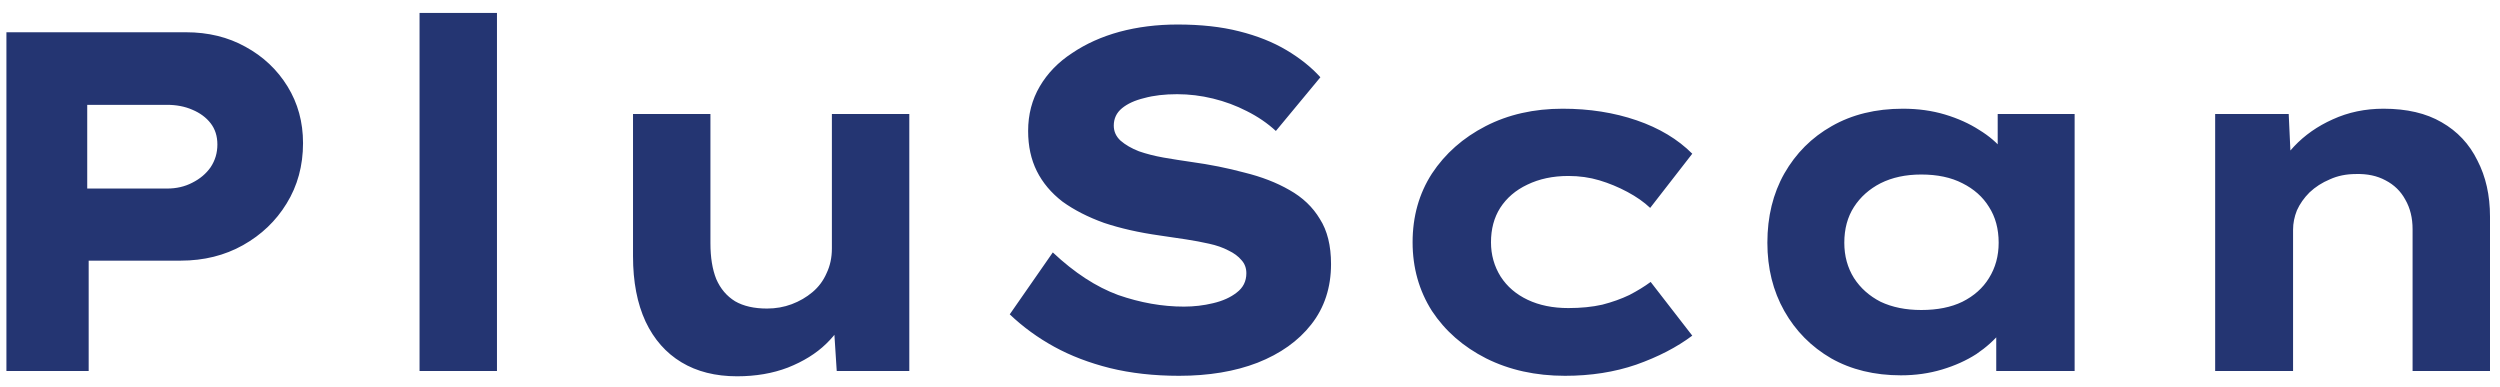 <svg width="155" height="24" viewBox="0 0 155 24" fill="none" xmlns="http://www.w3.org/2000/svg">
<path d="M0.398 23V2H11.528C12.908 2 14.138 2.3 15.218 2.9C16.318 3.5 17.188 4.32 17.828 5.36C18.468 6.4 18.788 7.57 18.788 8.87C18.788 10.27 18.448 11.52 17.768 12.62C17.108 13.7 16.208 14.56 15.068 15.2C13.928 15.84 12.638 16.16 11.198 16.16H5.498V23H0.398ZM5.408 11.69H10.358C10.938 11.69 11.458 11.57 11.918 11.33C12.398 11.09 12.778 10.77 13.058 10.37C13.338 9.95 13.478 9.48 13.478 8.96C13.478 8.44 13.338 8 13.058 7.64C12.778 7.28 12.398 7 11.918 6.8C11.458 6.6 10.938 6.5 10.358 6.5H5.408V11.69ZM26.012 23V0.8H30.812V23H26.012ZM45.697 23.33C44.357 23.33 43.207 23.04 42.247 22.46C41.287 21.88 40.547 21.04 40.027 19.94C39.507 18.82 39.247 17.47 39.247 15.89V7.07H44.047V15.08C44.047 15.96 44.167 16.7 44.407 17.3C44.667 17.9 45.057 18.36 45.577 18.68C46.097 18.98 46.757 19.13 47.557 19.13C48.097 19.13 48.607 19.04 49.087 18.86C49.567 18.68 49.997 18.43 50.377 18.11C50.757 17.79 51.047 17.4 51.247 16.94C51.467 16.48 51.577 15.97 51.577 15.41V7.07H56.377V23H51.877L51.667 19.73L52.537 19.37C52.297 20.05 51.857 20.7 51.217 21.32C50.597 21.92 49.807 22.41 48.847 22.79C47.907 23.15 46.857 23.33 45.697 23.33ZM73.104 23.3C71.544 23.3 70.114 23.14 68.814 22.82C67.534 22.5 66.384 22.06 65.364 21.5C64.344 20.94 63.424 20.27 62.604 19.49L65.274 15.65C66.614 16.91 67.964 17.79 69.324 18.29C70.704 18.77 72.064 19.01 73.404 19.01C74.024 19.01 74.624 18.94 75.204 18.8C75.804 18.66 76.294 18.44 76.674 18.14C77.074 17.84 77.274 17.44 77.274 16.94C77.274 16.62 77.174 16.35 76.974 16.13C76.774 15.89 76.504 15.69 76.164 15.53C75.824 15.35 75.424 15.21 74.964 15.11C74.524 15.01 74.044 14.92 73.524 14.84C73.004 14.76 72.464 14.68 71.904 14.6C70.624 14.42 69.474 14.16 68.454 13.82C67.454 13.46 66.594 13.02 65.874 12.5C65.174 11.96 64.644 11.33 64.284 10.61C63.924 9.89 63.744 9.06 63.744 8.12C63.744 7.1 63.984 6.18 64.464 5.36C64.944 4.54 65.614 3.85 66.474 3.29C67.334 2.71 68.314 2.27 69.414 1.97C70.534 1.67 71.734 1.52 73.014 1.52C74.454 1.52 75.724 1.66 76.824 1.94C77.944 2.22 78.924 2.61 79.764 3.11C80.604 3.61 81.304 4.17 81.864 4.79L79.104 8.12C78.584 7.64 77.984 7.23 77.304 6.89C76.644 6.55 75.944 6.29 75.204 6.11C74.464 5.93 73.724 5.84 72.984 5.84C72.204 5.84 71.524 5.92 70.944 6.08C70.364 6.22 69.904 6.43 69.564 6.71C69.224 6.99 69.054 7.35 69.054 7.79C69.054 8.15 69.194 8.46 69.474 8.72C69.774 8.98 70.154 9.2 70.614 9.38C71.074 9.54 71.584 9.67 72.144 9.77C72.724 9.87 73.294 9.96 73.854 10.04C75.014 10.2 76.114 10.42 77.154 10.7C78.214 10.96 79.144 11.32 79.944 11.78C80.764 12.24 81.394 12.84 81.834 13.58C82.294 14.3 82.524 15.23 82.524 16.37C82.524 17.83 82.114 19.08 81.294 20.12C80.494 21.14 79.384 21.93 77.964 22.49C76.564 23.03 74.944 23.3 73.104 23.3ZM97.031 23.3C95.211 23.3 93.581 22.94 92.141 22.22C90.721 21.5 89.601 20.52 88.781 19.28C87.981 18.02 87.581 16.6 87.581 15.02C87.581 13.42 87.981 12 88.781 10.76C89.601 9.52 90.711 8.54 92.111 7.82C93.511 7.1 95.101 6.74 96.881 6.74C98.541 6.74 100.071 6.98 101.471 7.46C102.871 7.94 104.021 8.63 104.921 9.53L102.311 12.89C101.931 12.53 101.461 12.2 100.901 11.9C100.341 11.6 99.761 11.36 99.161 11.18C98.561 11 97.921 10.91 97.241 10.91C96.281 10.91 95.431 11.09 94.691 11.45C93.971 11.79 93.411 12.27 93.011 12.89C92.631 13.49 92.441 14.2 92.441 15.02C92.441 15.8 92.641 16.51 93.041 17.15C93.441 17.77 94.001 18.25 94.721 18.59C95.441 18.93 96.281 19.1 97.241 19.1C98.021 19.1 98.721 19.03 99.341 18.89C99.961 18.73 100.521 18.53 101.021 18.29C101.521 18.03 101.961 17.76 102.341 17.48L104.921 20.81C103.961 21.53 102.801 22.13 101.441 22.61C100.101 23.07 98.631 23.3 97.031 23.3ZM117.857 23.27C116.217 23.27 114.777 22.92 113.537 22.22C112.297 21.5 111.327 20.52 110.627 19.28C109.927 18.04 109.577 16.63 109.577 15.05C109.577 13.43 109.927 12 110.627 10.76C111.347 9.5 112.327 8.52 113.567 7.82C114.827 7.1 116.297 6.74 117.977 6.74C118.917 6.74 119.787 6.86 120.587 7.1C121.387 7.34 122.097 7.66 122.717 8.06C123.337 8.44 123.837 8.87 124.217 9.35C124.617 9.83 124.867 10.31 124.967 10.79L123.857 10.85V7.07H128.627V23H123.767V18.83L124.787 19.04C124.707 19.56 124.467 20.07 124.067 20.57C123.667 21.07 123.157 21.53 122.537 21.95C121.917 22.35 121.207 22.67 120.407 22.91C119.607 23.15 118.757 23.27 117.857 23.27ZM119.117 19.22C120.117 19.22 120.967 19.05 121.667 18.71C122.387 18.35 122.937 17.86 123.317 17.24C123.717 16.6 123.917 15.87 123.917 15.05C123.917 14.19 123.717 13.45 123.317 12.83C122.937 12.21 122.387 11.72 121.667 11.36C120.967 11 120.117 10.82 119.117 10.82C118.157 10.82 117.317 11 116.597 11.36C115.897 11.72 115.347 12.21 114.947 12.83C114.547 13.45 114.347 14.19 114.347 15.05C114.347 15.87 114.547 16.6 114.947 17.24C115.347 17.86 115.897 18.35 116.597 18.71C117.317 19.05 118.157 19.22 119.117 19.22ZM137.34 23V7.07H141.9L142.08 10.97L140.88 11.3C141.14 10.5 141.59 9.76 142.23 9.08C142.89 8.38 143.69 7.82 144.63 7.4C145.59 6.96 146.64 6.74 147.78 6.74C149.22 6.74 150.42 7.02 151.38 7.58C152.36 8.14 153.1 8.93 153.6 9.95C154.12 10.95 154.38 12.11 154.38 13.43V23H149.58V14.21C149.58 13.51 149.43 12.9 149.13 12.38C148.85 11.86 148.44 11.46 147.9 11.18C147.38 10.9 146.77 10.77 146.07 10.79C145.47 10.79 144.93 10.9 144.45 11.12C143.97 11.32 143.55 11.59 143.19 11.93C142.85 12.27 142.59 12.64 142.41 13.04C142.25 13.44 142.17 13.84 142.17 14.24V23H139.77C139.07 23 138.52 23 138.12 23C137.72 23 137.46 23 137.34 23Z" fill="#243572"/>
</svg>
